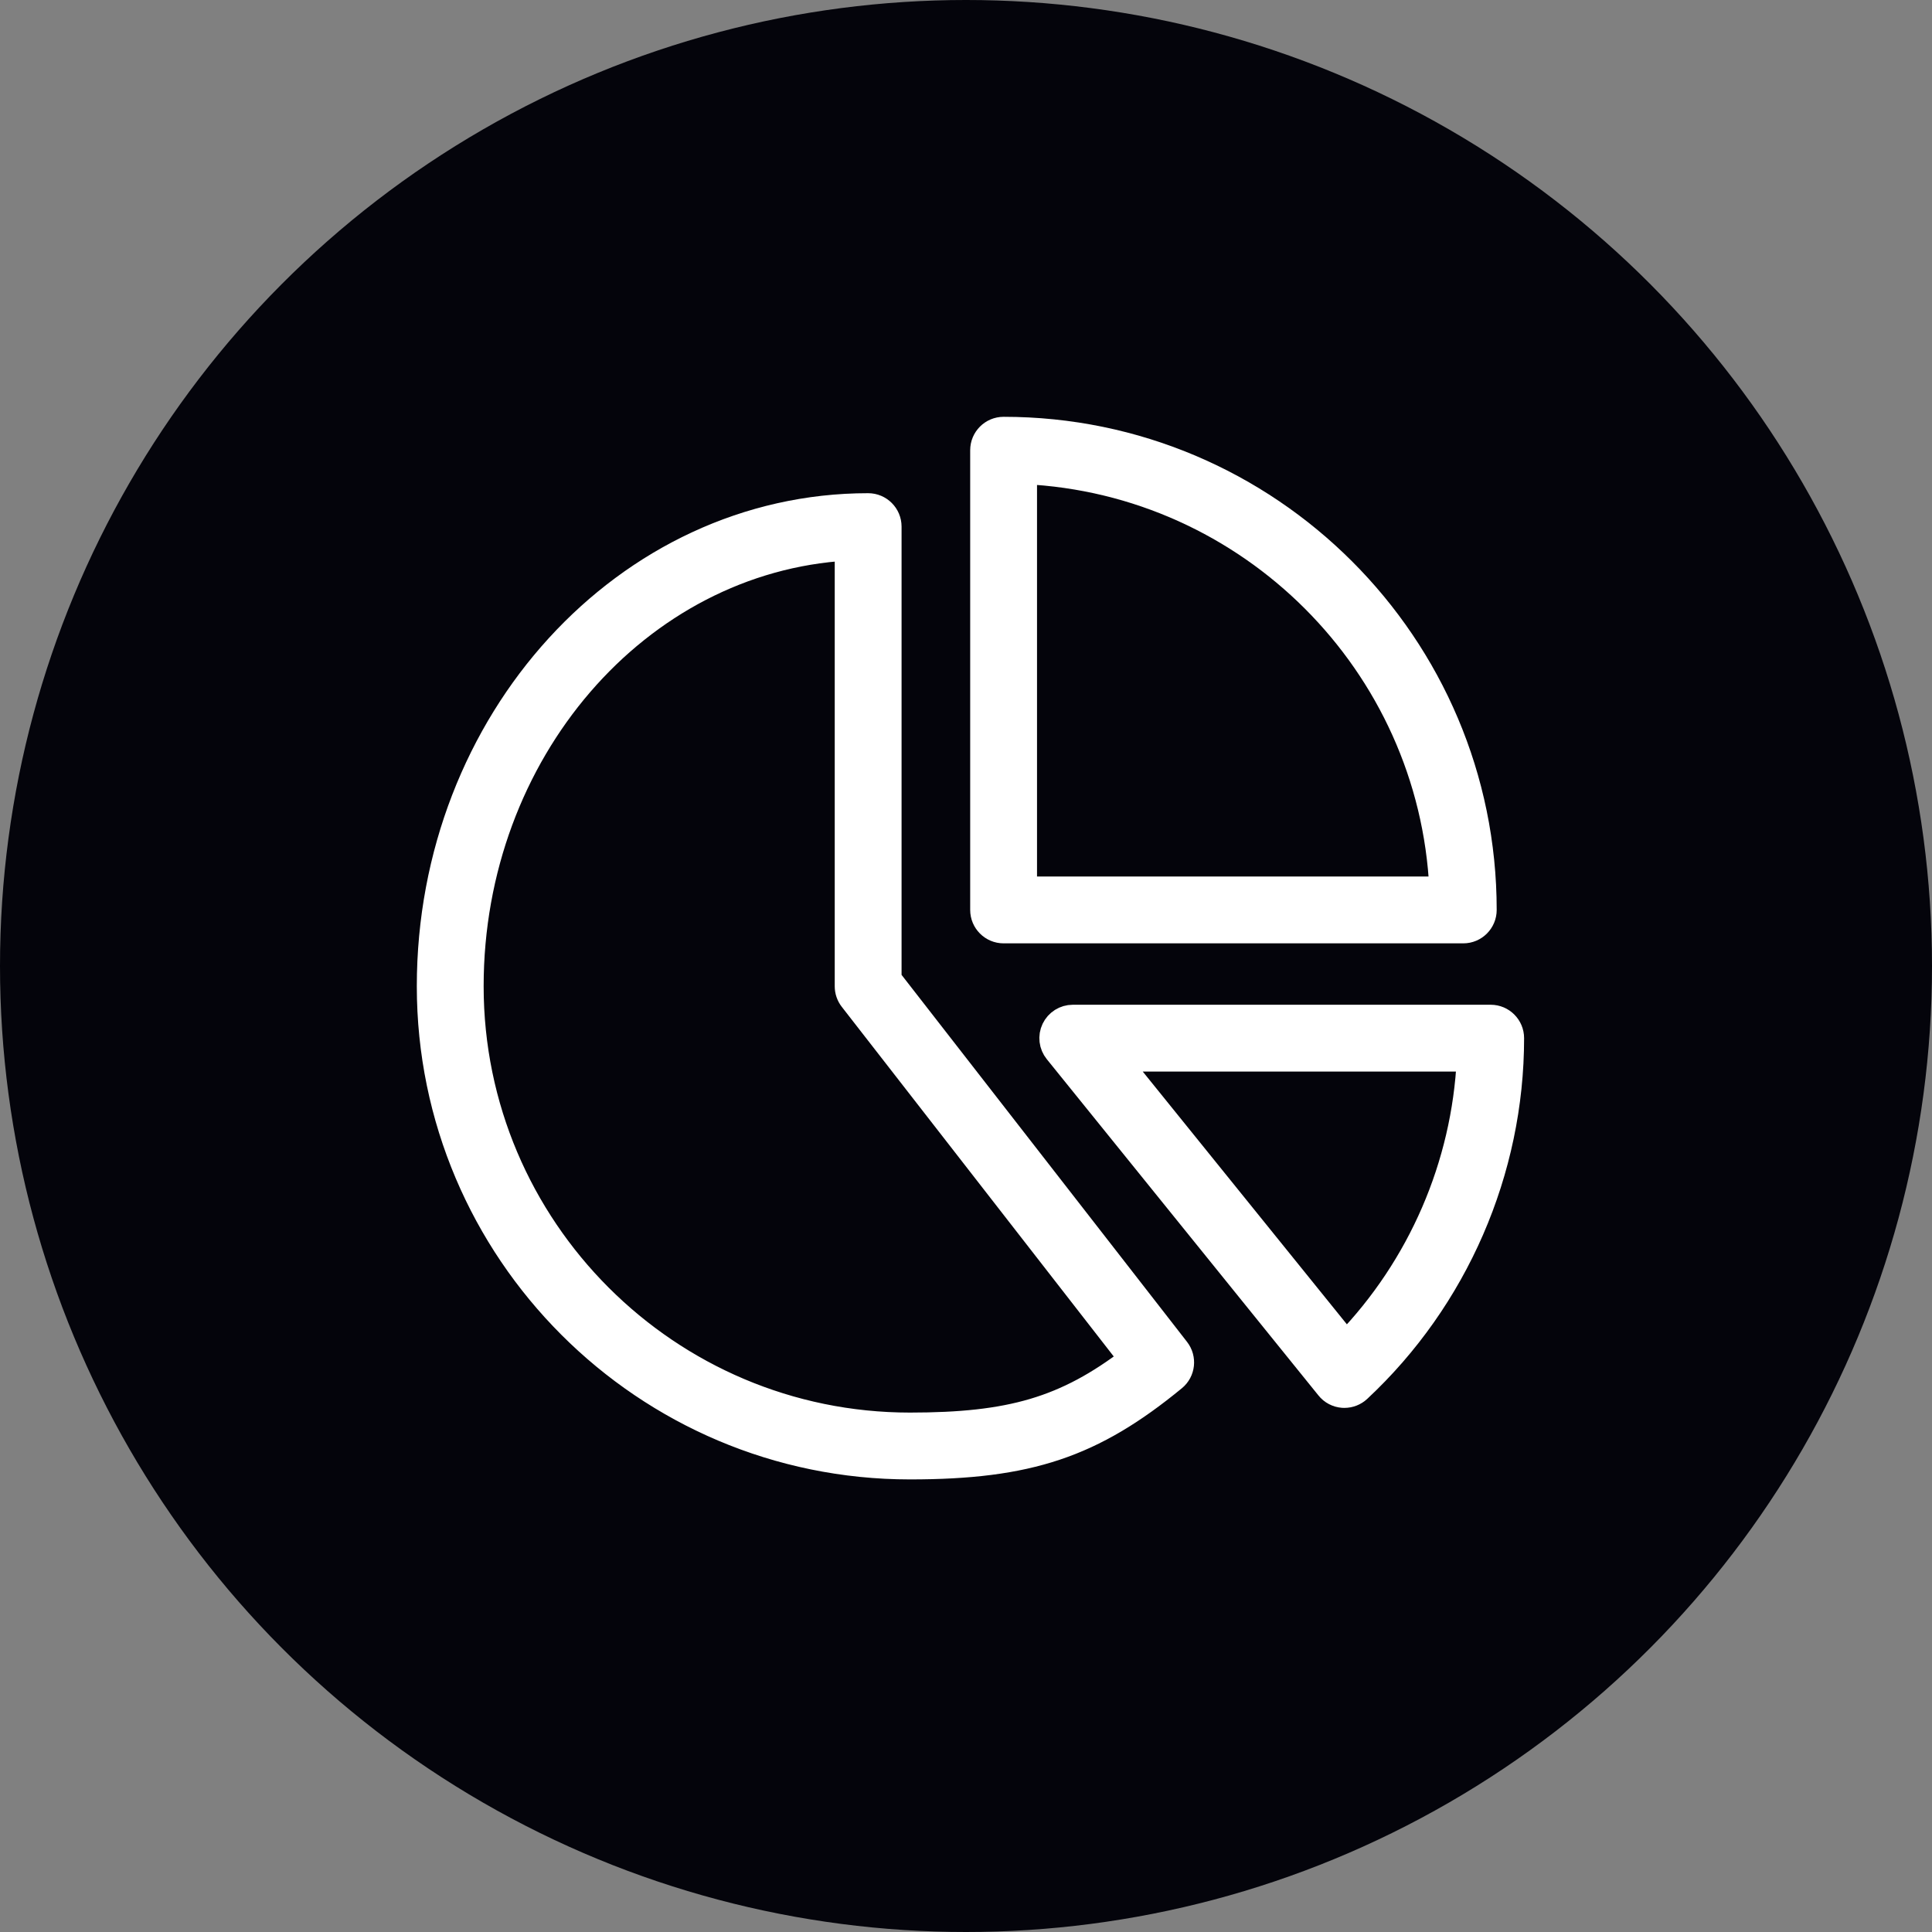 <svg width="54" height="54" viewBox="0 0 54 54" fill="none" xmlns="http://www.w3.org/2000/svg">
<rect x="0" y="0" width="54" height="54" fill="#808080" stroke="none"/>
<circle cx="27" cy="27" r="27" fill="#04040B"/>
<path d="M24.849 27.368V14.719C24.849 14.396 24.587 14.135 24.265 14.135C17.502 14.135 12 20.161 12 27.567C12 34.974 18.026 41 25.433 41C28.747 41 30.539 40.4 32.812 38.531C33.057 38.33 33.096 37.971 32.902 37.721L24.849 27.368ZM25.433 39.832C18.67 39.832 13.168 34.331 13.168 27.567C13.168 21.022 17.832 15.657 23.681 15.319V27.567C23.681 27.697 23.724 27.823 23.804 27.926L31.626 37.982C29.781 39.391 28.243 39.832 25.433 39.832Z" fill="white" stroke="white" stroke-width="0.7"/>
<path d="M28.051 26.017H40.899C41.222 26.017 41.483 25.755 41.483 25.433C41.483 18.026 35.457 12 28.051 12C27.728 12 27.467 12.262 27.467 12.584V25.433C27.467 25.755 27.728 26.017 28.051 26.017ZM28.635 13.182C34.934 13.479 40.005 18.549 40.301 24.849H28.635V13.182Z" fill="white" stroke="white" stroke-width="0.7"/>
<path d="M41.665 28.433H29.985C29.76 28.433 29.554 28.563 29.457 28.766C29.36 28.97 29.389 29.21 29.53 29.384L37.123 38.783C37.224 38.911 37.374 38.988 37.536 39C37.55 39.001 37.563 39.001 37.577 39.001C37.724 39.001 37.867 38.945 37.975 38.844C40.691 36.311 42.249 32.73 42.249 29.017C42.249 28.695 41.988 28.433 41.665 28.433ZM37.627 37.549L31.208 29.601H41.067C40.924 32.571 39.695 35.41 37.627 37.549Z" fill="white" stroke="white" stroke-width="0.7"/>
</svg>
